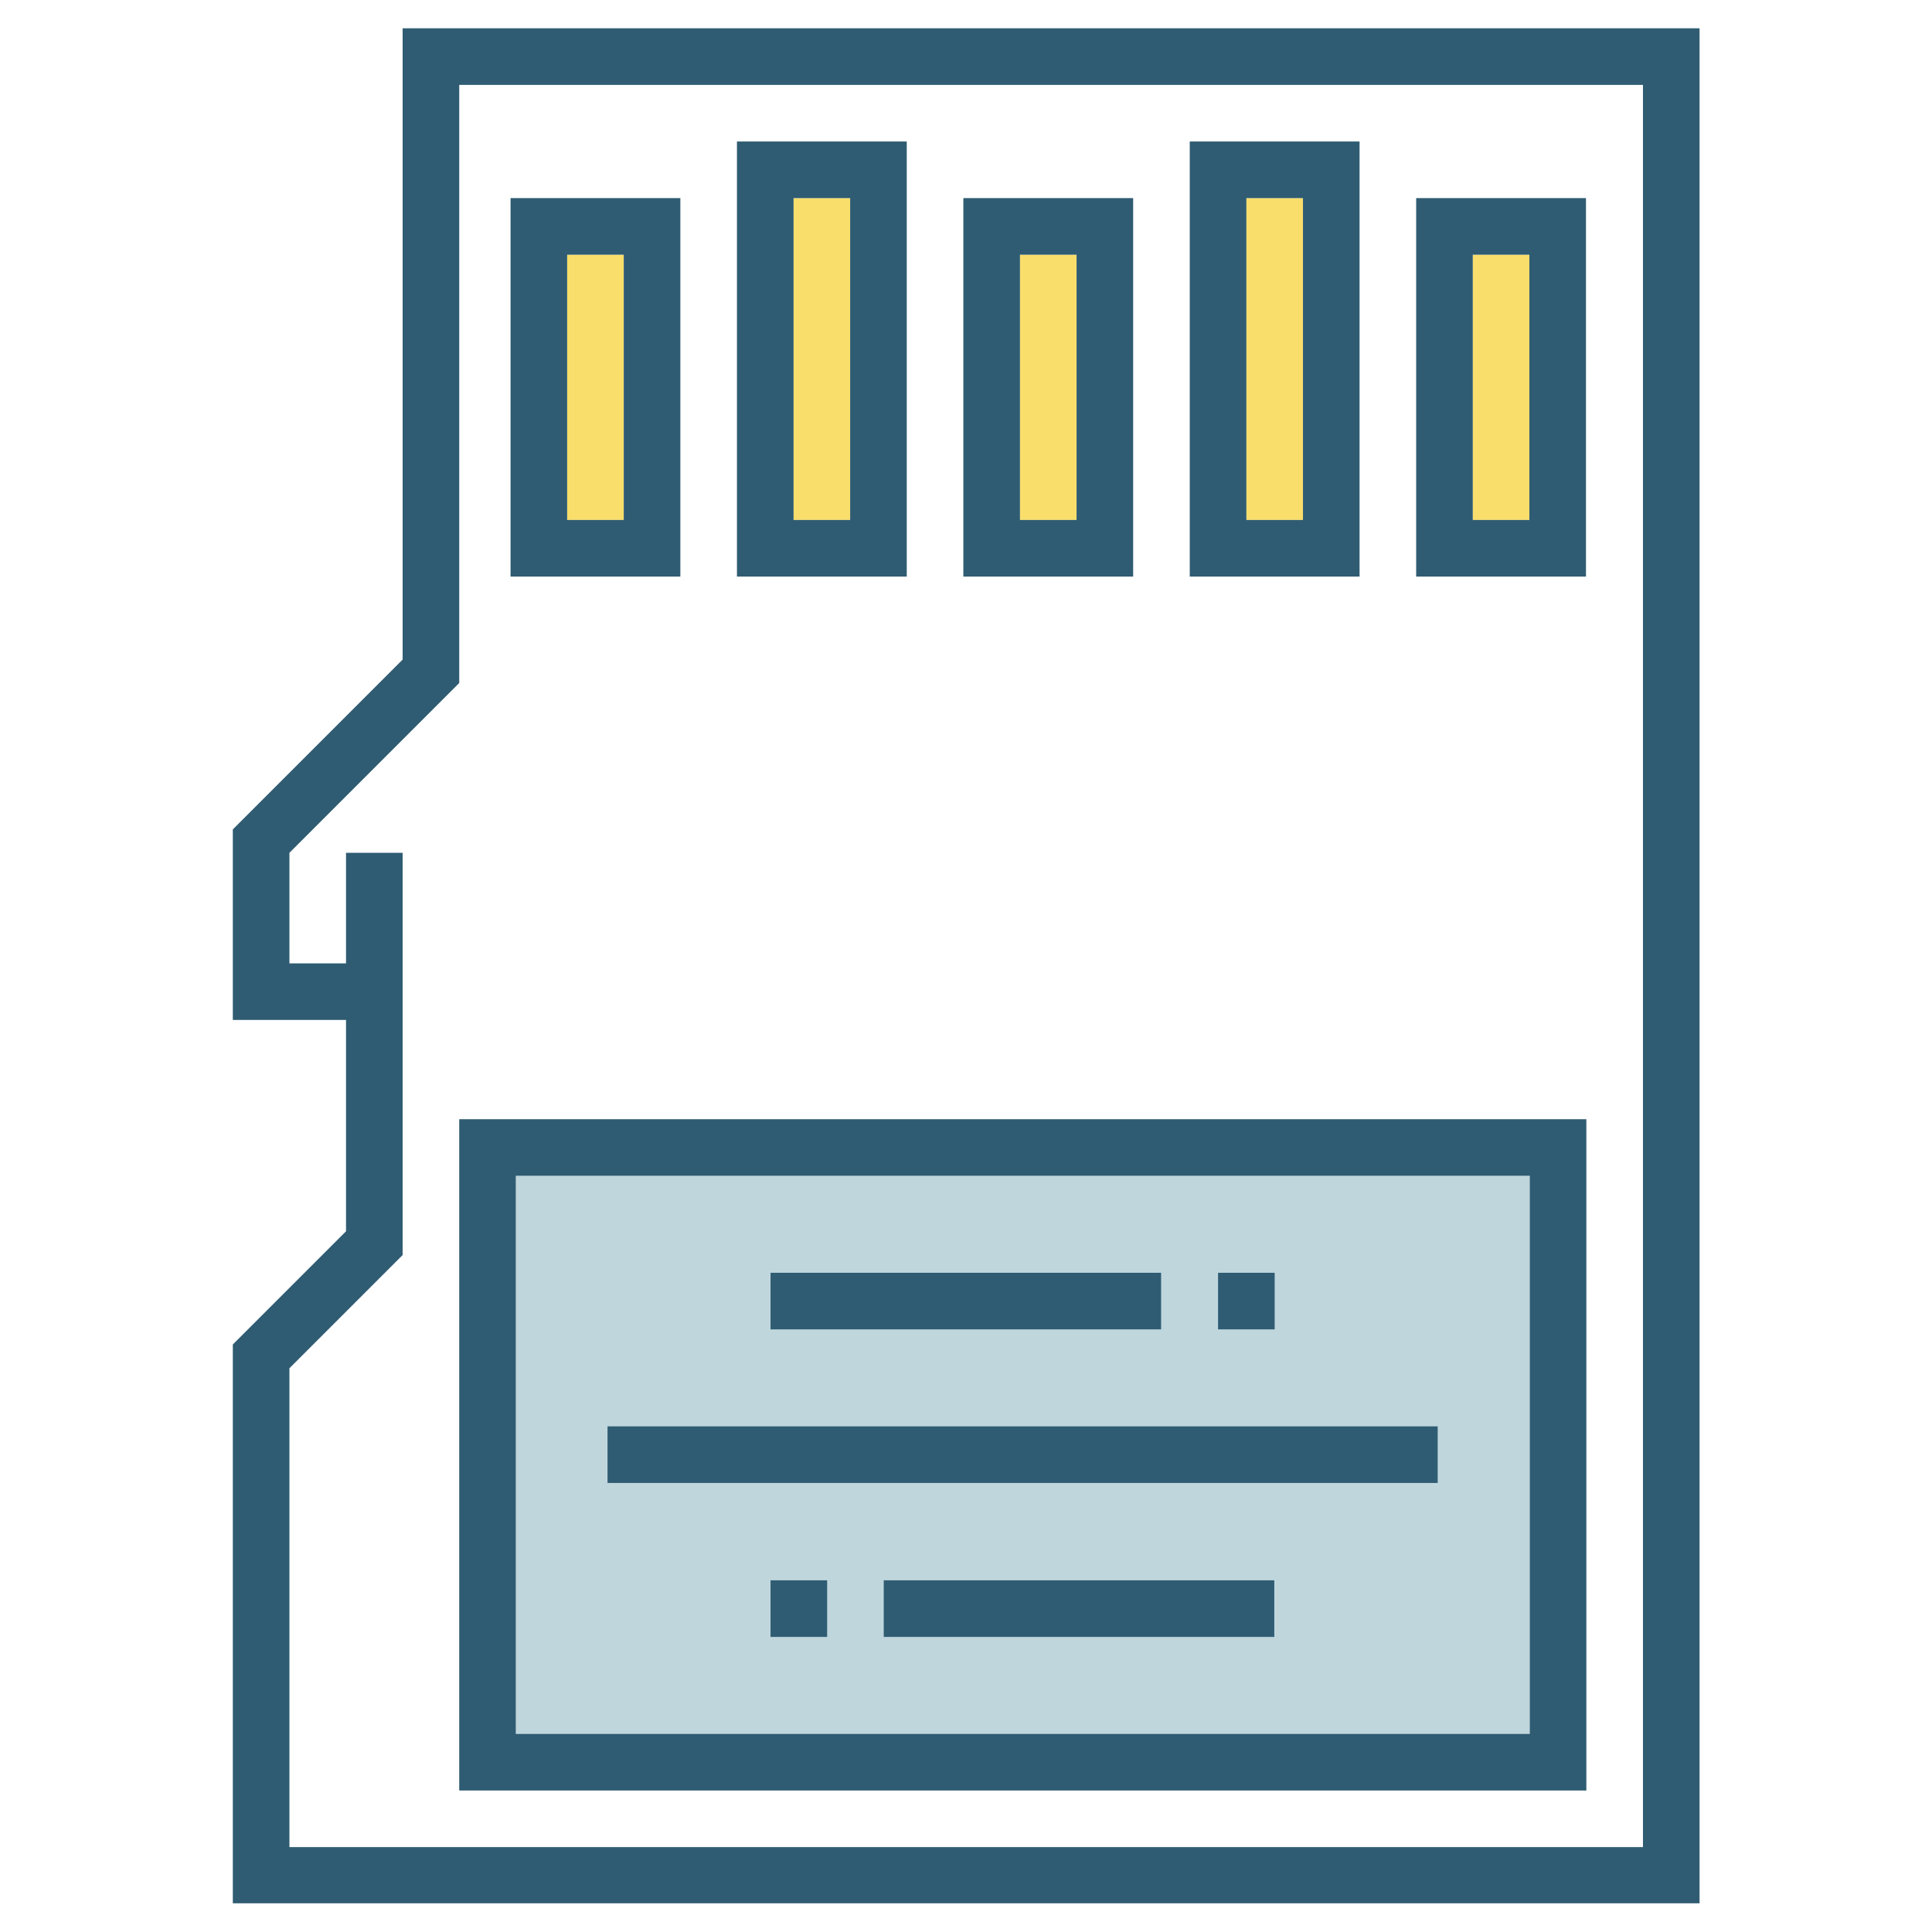 <?xml version="1.0" encoding="utf-8"?>
<!-- Generator: Adobe Illustrator 24.0.1, SVG Export Plug-In . SVG Version: 6.00 Build 0)  -->
<svg version="1.1" id="Layer_1" xmlns="http://www.w3.org/2000/svg" xmlns:xlink="http://www.w3.org/1999/xlink" x="0px" y="0px"
	 viewBox="0 0 512 512" style="enable-background:new 0 0 512 512;" xml:space="preserve">
<style type="text/css">
	.st0{fill:#BFD6DD;}
	.st1{fill:#2F5C72;}
	.st2{fill:#F9DE6B;}
</style>
<g>
	<rect x="136.7" y="311.6" class="st0" width="268.7" height="147.9"/>
	<path class="st1" d="M106.7,7.5v167.3l-45,45v50.5h30v56l-30,30l0,148.1h388.7V7.5H106.7z M435.3,489.5H76.7l0-126.9l30-30V226h-15
		v29.3h-15V226l45-45V22.5h313.7V489.5z"/>
	<path class="st1" d="M121.7,296.6v177.9h298.7V296.6H121.7z M405.3,459.5H136.7V311.6h268.7V459.5z"/>
	<rect x="390.3" y="67.5" class="st2" width="15" height="70.3"/>
	<rect x="330.3" y="52.5" class="st2" width="15" height="85.3"/>
	<rect x="270.3" y="67.5" class="st2" width="15" height="70.3"/>
	<rect x="210.3" y="52.5" class="st2" width="15" height="85.3"/>
	<rect x="150.3" y="67.5" class="st2" width="15" height="70.3"/>
	<path class="st1" d="M375.3,52.5v100.3h45V52.5H375.3z M405.3,137.8h-15V67.5h15V137.8z"/>
	<path class="st1" d="M315.3,37.5v115.3h45V37.5H315.3z M345.3,137.8h-15V52.5h15V137.8z"/>
	<path class="st1" d="M255.3,52.5v100.3h45V52.5H255.3z M285.3,137.8h-15V67.5h15V137.8z"/>
	<path class="st1" d="M195.3,37.5v115.3h45V37.5H195.3z M225.3,137.8h-15V52.5h15V137.8z"/>
	<path class="st1" d="M135.3,52.5v100.3h45V52.5H135.3z M165.3,137.8h-15V67.5h15V137.8z"/>
	<rect x="161" y="378" class="st1" width="220" height="15"/>
	<rect x="204.2" y="337.3" class="st1" width="103.5" height="15"/>
	<rect x="322.8" y="337.3" class="st1" width="15" height="15"/>
	<rect x="234.2" y="418.8" class="st1" width="103.5" height="15"/>
	<rect x="204.2" y="418.8" class="st1" width="15" height="15"/>
</g>
</svg>
